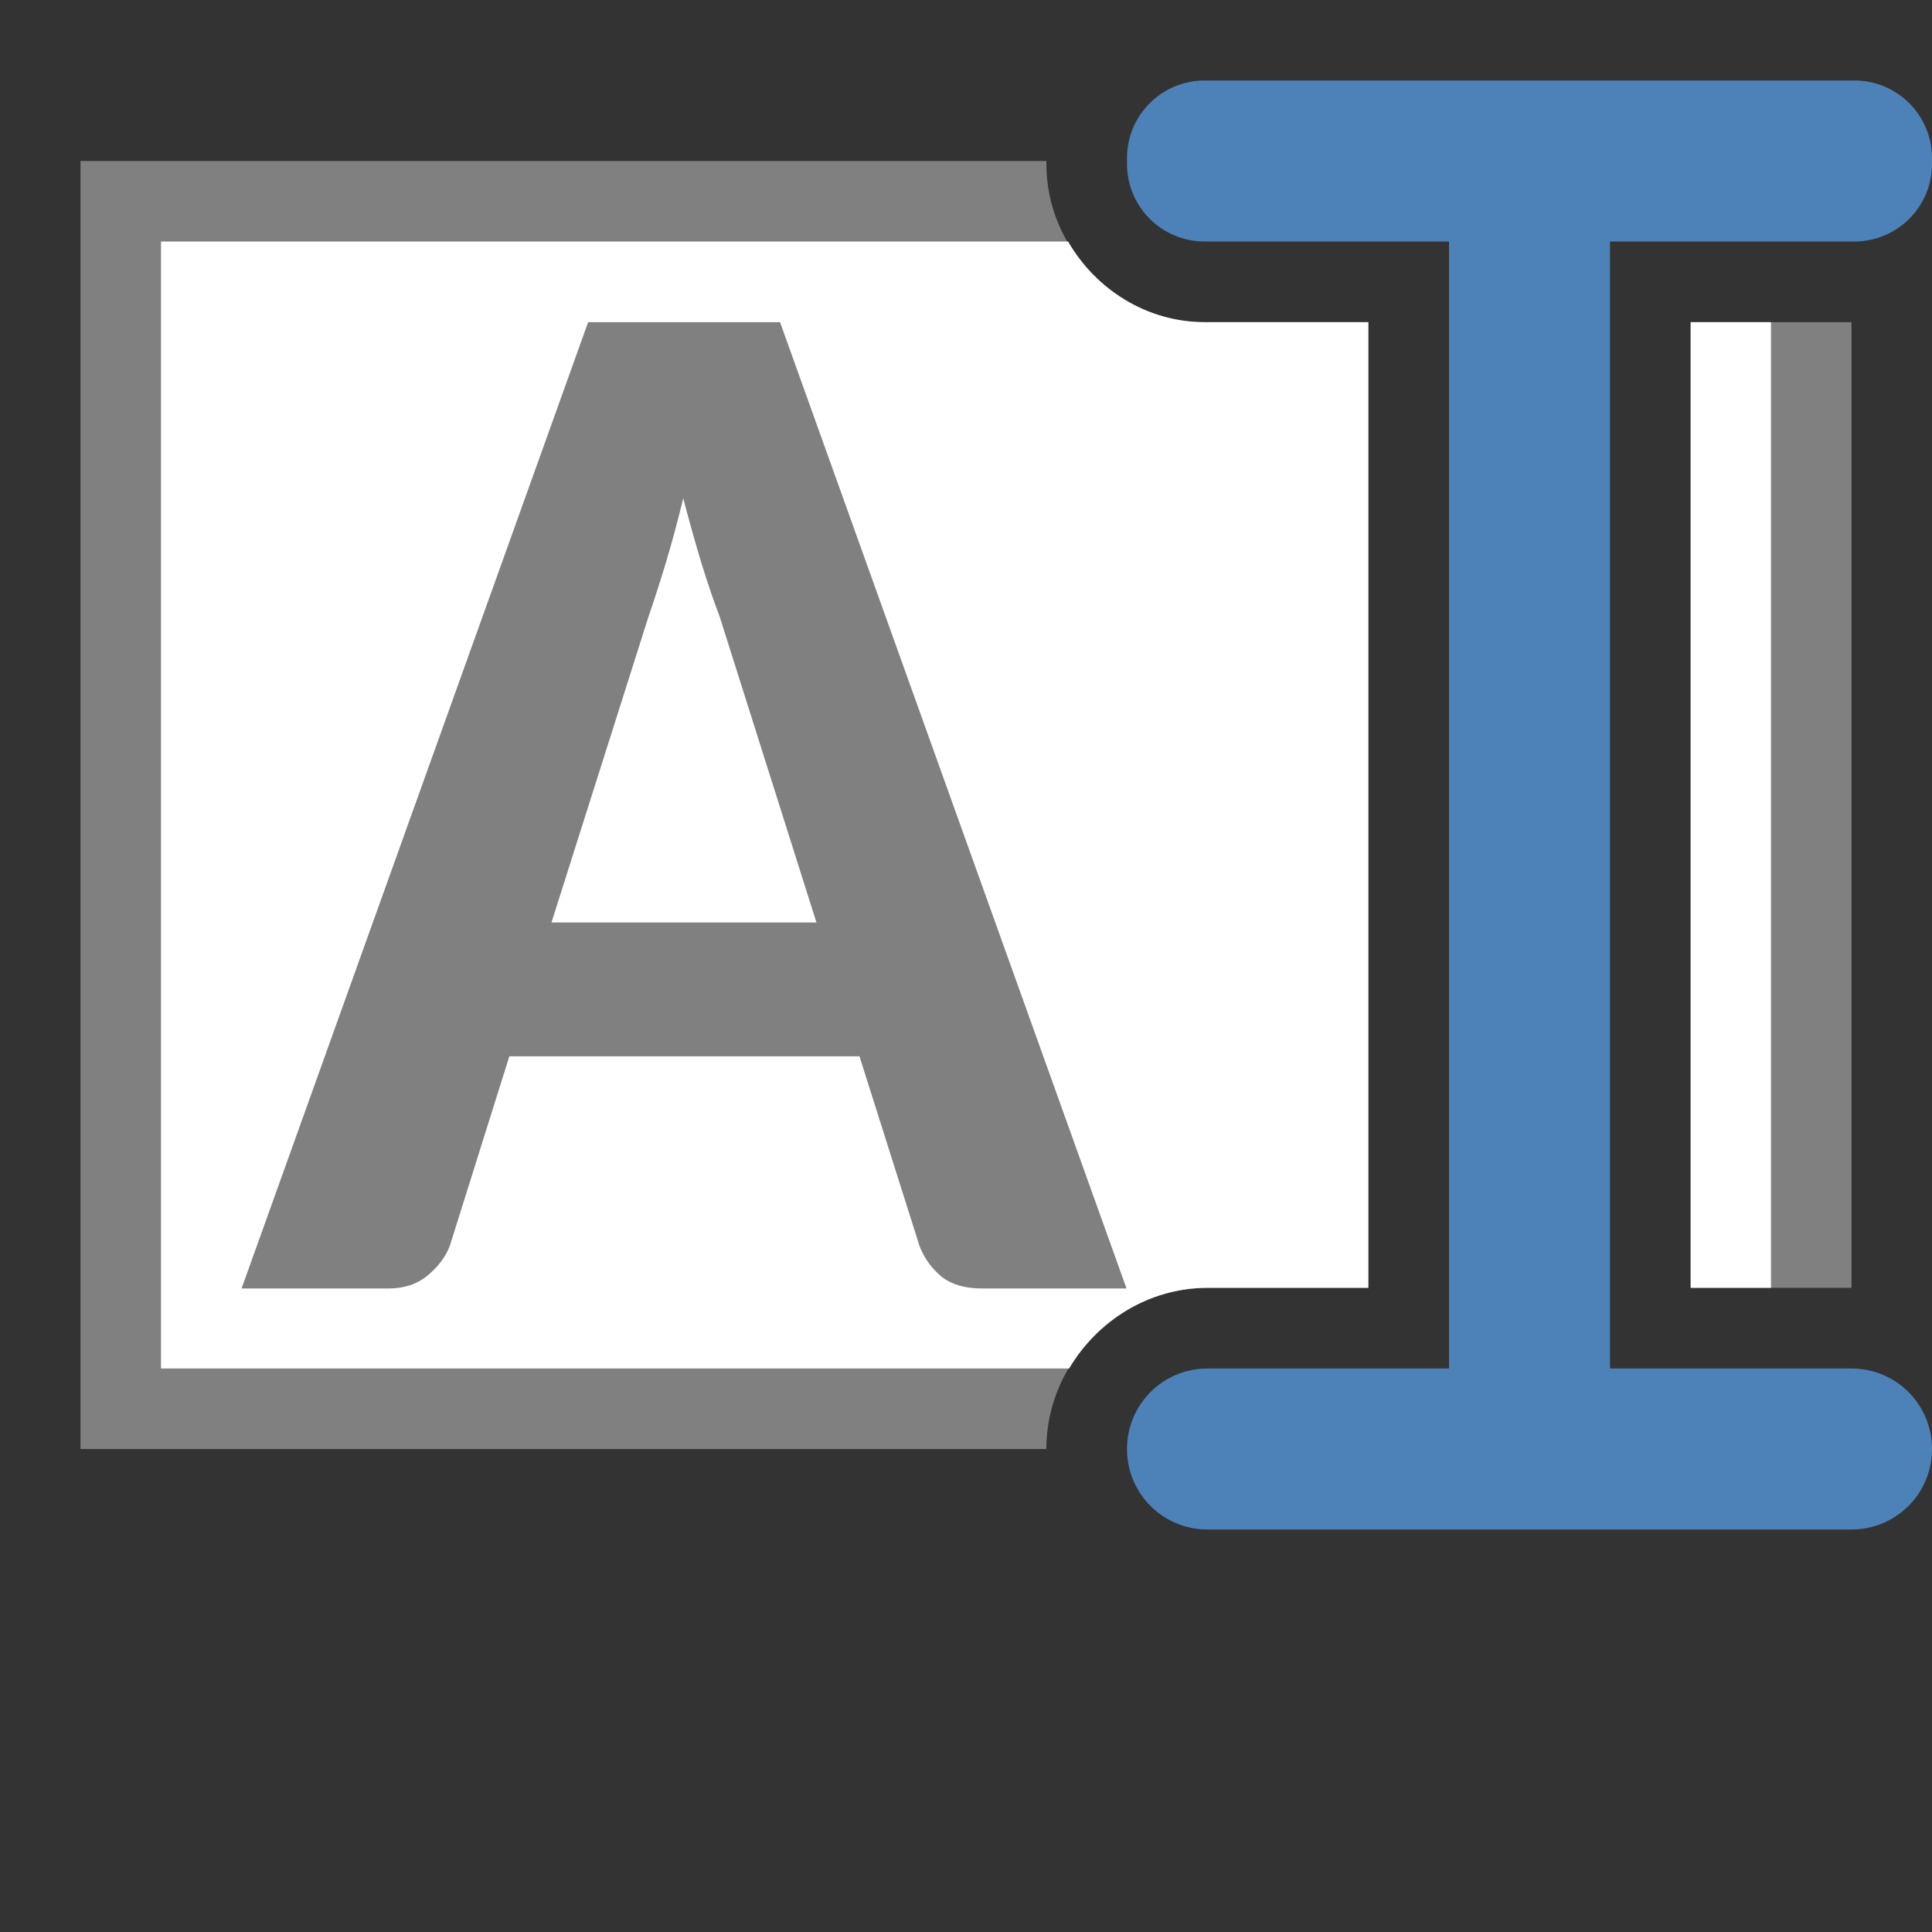 <svg viewBox="0 0 24 24" xmlns="http://www.w3.org/2000/svg"><rect x="0" y="0" width="24" height="24" fill="#333333" stroke="none"/><path d="m1 2v16h11.998c0-1.091.911-2.002 2.002-2.002h1.998v-11.996h-2.033c-1.073 0-1.967-.894-1.967-1.967v-.035zm20.002 2.002v11.996h1.998v-11.996z" fill="#808080"/><path d="m2 3v14h11.281c.351-.593.991-1.002 1.719-1.002h1.998v-11.996h-2.033c-.722 0-1.355-.41-1.697-1.002zm19.002 1.002v11.996h.998v-11.996z" fill="#fff"/><path d="m14.107 15.879h-1.811q-.314 0-.502-.143-.188-.152-.278-.377l-.753-2.341h-4.385l-.744 2.332q-.072.197-.278.368-.197.161-.493.161h-1.838l4.34-11.909h2.403zm-7.201-4.511h3.318l-1.211-3.766q-.108-.278-.224-.646-.117-.377-.233-.816-.108.439-.224.816-.117.377-.215.655z" fill="#808080" transform="scale(.992 1.008)"/><path d="m14.965 1c-.534 0-.965.431-.965.965v.07c0 .534.431.965.965.965h3.035v14h-3c-.554 0-1 .446-1 1s.446 1 1 1h8c.554 0 1-.446 1-1s-.446-1-1-1h-3v-14h3.035c.534 0 .965-.431.965-.965v-.07c0-.534-.431-.965-.965-.965z" fill="#4d82b8"/></svg>